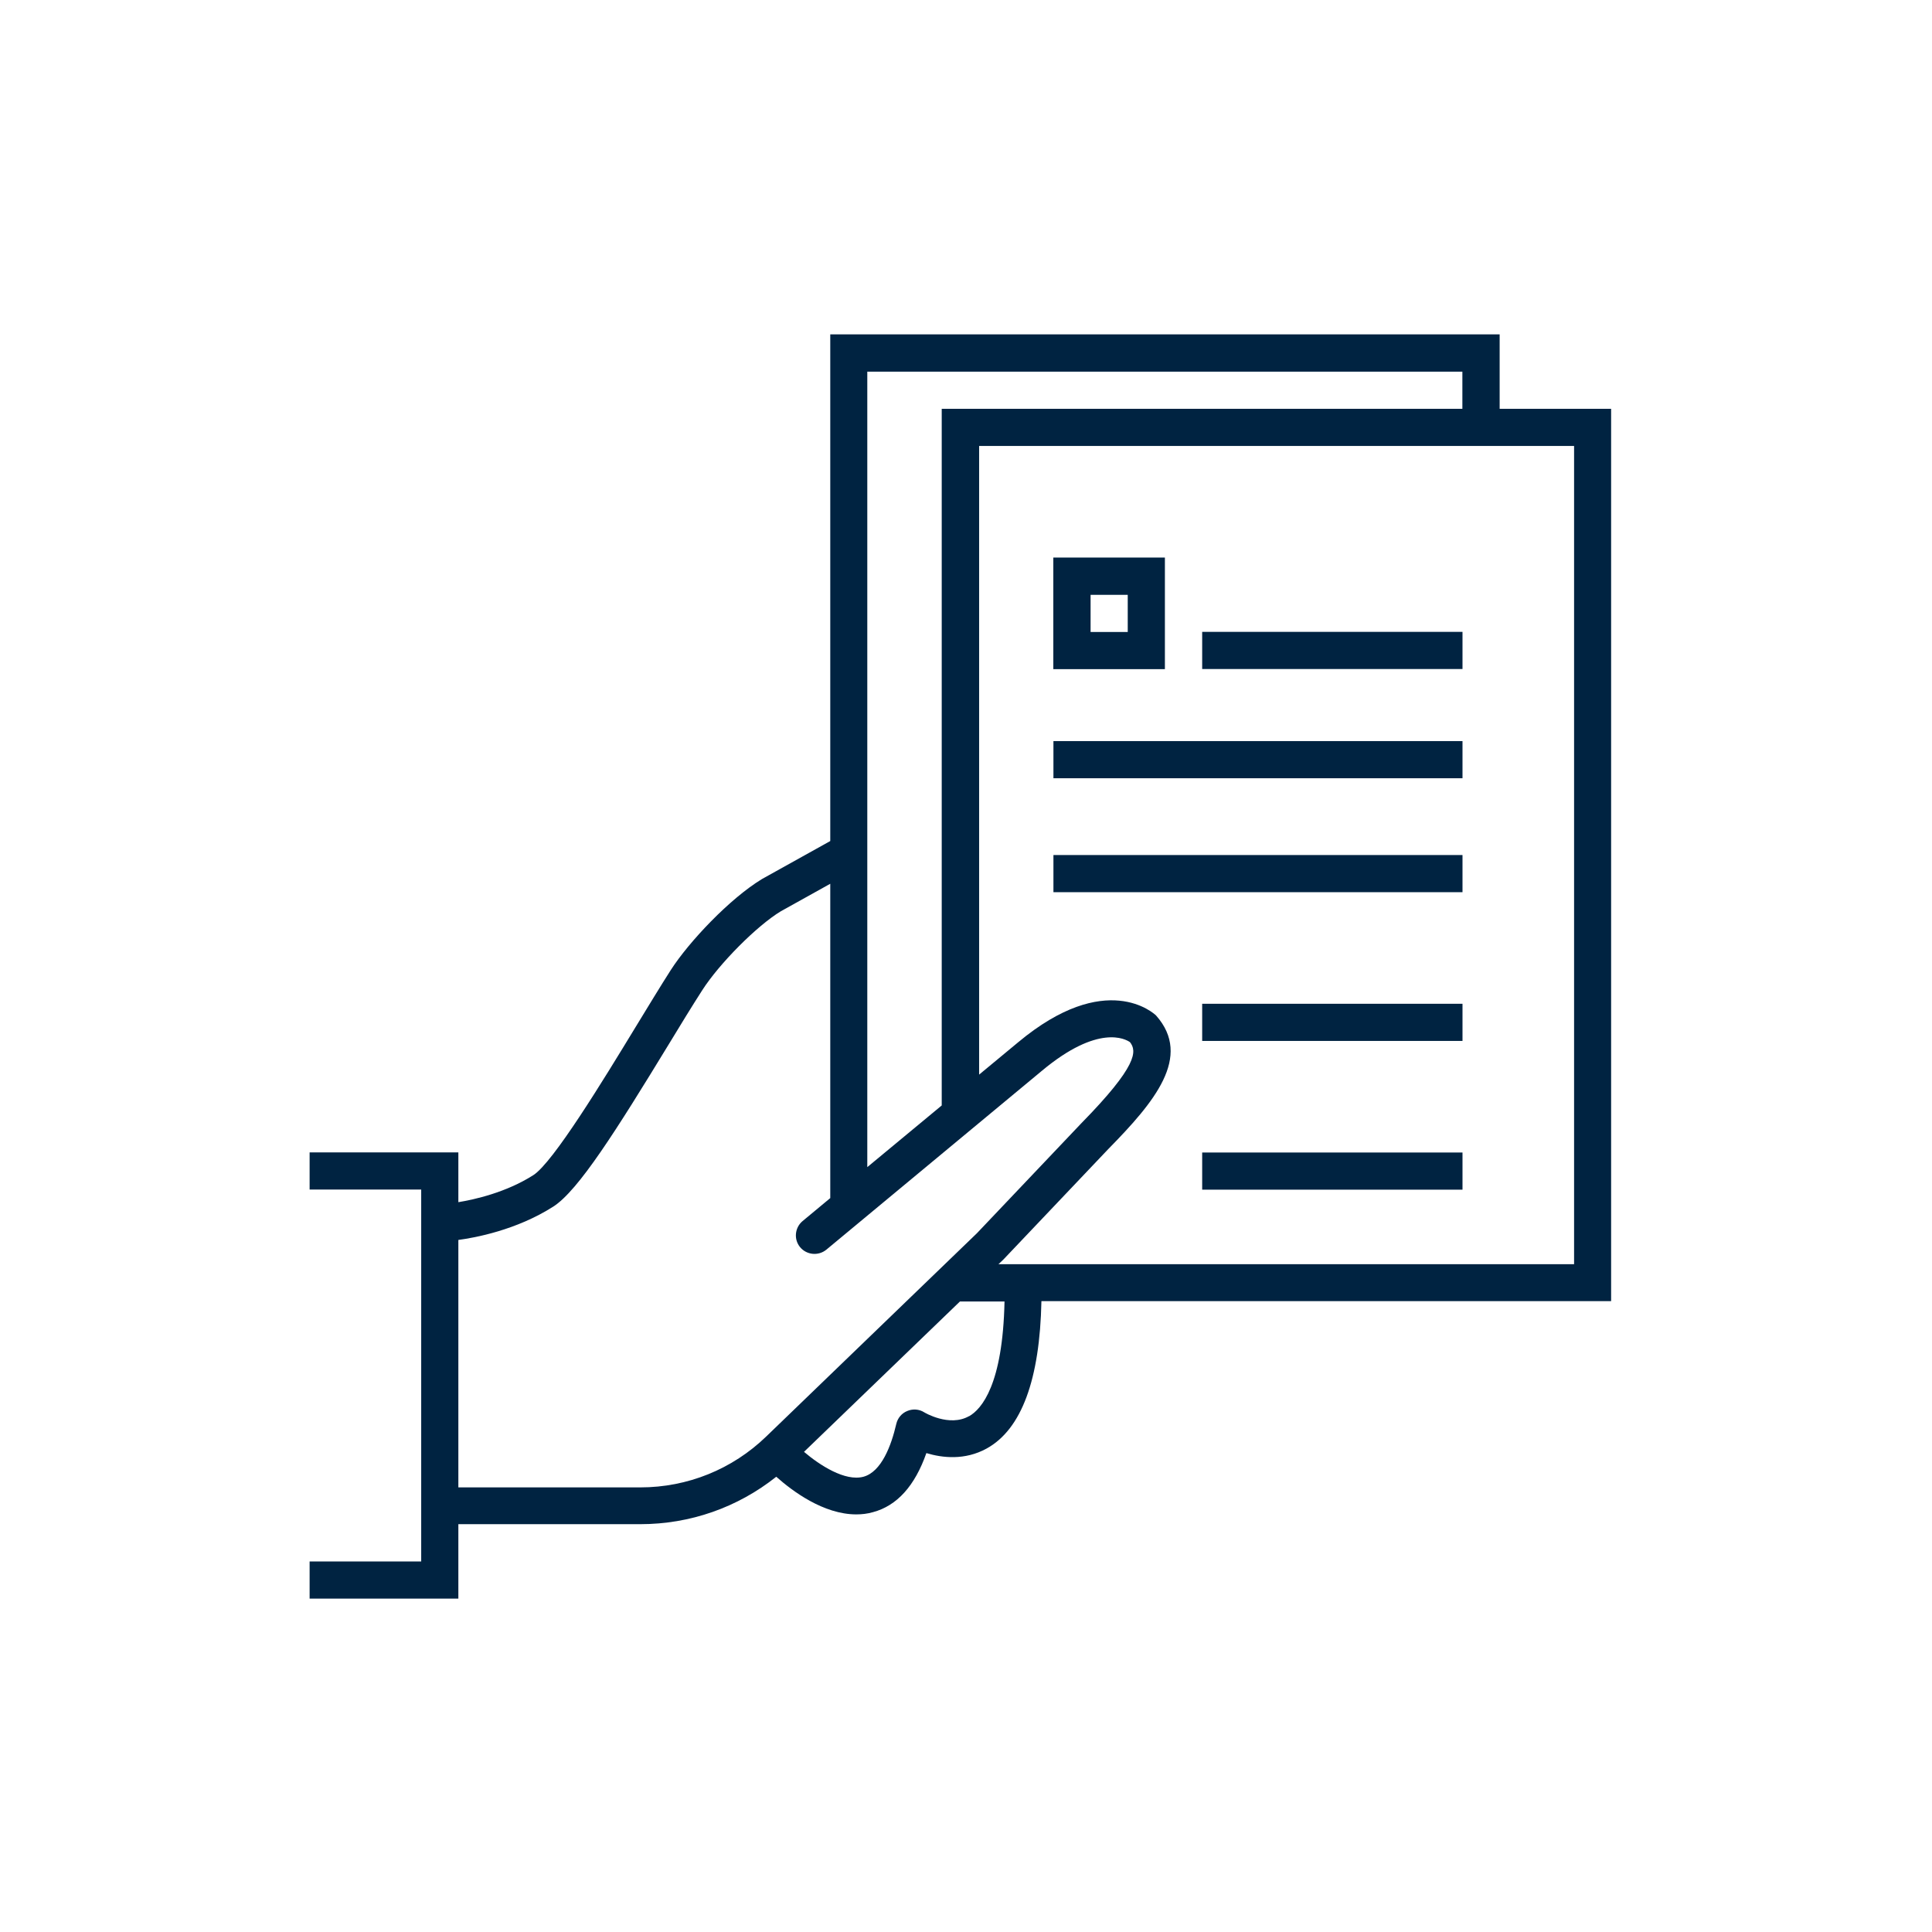 <svg width="156" height="156" viewBox="0 0 156 156" fill="none" xmlns="http://www.w3.org/2000/svg">
<path d="M130.1 33.01H121.09V27H67.04V67.91L61.54 70.97C58.94 72.54 55.63 76.04 54.16 78.33C53.34 79.61 52.39 81.18 51.37 82.85C48.7 87.24 44.66 93.87 43.06 94.89C40.84 96.3 38.29 96.86 37.01 97.07V93.05H25V96.05H34.01V126.08H25V129.08H37.01V123.07H51.7C55.73 123.07 59.56 121.72 62.68 119.24C63.97 120.39 66.49 122.28 69.14 122.28C69.59 122.28 70.04 122.23 70.49 122.1C72.43 121.58 73.87 119.98 74.8 117.33C76.09 117.72 77.91 117.93 79.67 116.96C82.49 115.4 83.96 111.38 84.09 105.06H130.09V33.01H130.1ZM70.04 30.01H118.08V33.01H76.04V89.26L70.03 94.24V30L70.04 30.01ZM37.01 100.12C38.35 99.94 41.69 99.33 44.67 97.43C46.71 96.13 49.79 91.22 53.94 84.42C54.94 82.77 55.89 81.22 56.7 79.96C58.09 77.79 61.14 74.73 63.05 73.58L67.04 71.36V96.74L64.8 98.6C64.17 99.13 64.08 100.08 64.61 100.71C65.14 101.34 66.09 101.43 66.73 100.9L84.13 86.46C88.68 82.66 90.89 83.9 91.24 84.15C91.81 84.87 91.86 86.06 87.32 90.69L78.88 99.58L61.87 115.99C59.13 118.64 55.51 120.1 51.7 120.1H37.01V100.12ZM78.24 114.35C76.65 115.25 74.64 114.05 74.63 114.04C74.22 113.78 73.71 113.74 73.26 113.93C72.81 114.11 72.48 114.5 72.37 114.98C71.97 116.71 71.18 118.84 69.72 119.24C68.23 119.64 66.18 118.3 64.92 117.23L77.51 105.09H81.11C80.97 111.79 79.27 113.78 78.24 114.36V114.35ZM127.1 102.08H80.62L81.02 101.7L89.49 92.78C93.2 89 96.3 85.33 93.35 82C93.19 81.84 89.31 78.24 82.21 84.16L79.06 86.77V36.01H127.1V102.08Z" fill="#002341"/>
<path d="M118.09 51.02H97.07V54.02H118.09V51.02Z" fill="#002341"/>
<path d="M118.09 59.84H85.06V62.84H118.09V59.84Z" fill="#002341"/>
<path d="M118.09 93.06H97.07V96.06H118.09V93.06Z" fill="#002341"/>
<path d="M118.09 69.04H85.06V72.04H118.09V69.04Z" fill="#002341"/>
<path d="M118.09 81.05H97.07V84.05H118.09V81.05Z" fill="#002341"/>
<path d="M94.06 45.02H85.05V54.03H94.06V45.02ZM91.06 51.03H88.06V48.03H91.06V51.03Z" fill="#002341"/>
</svg>
